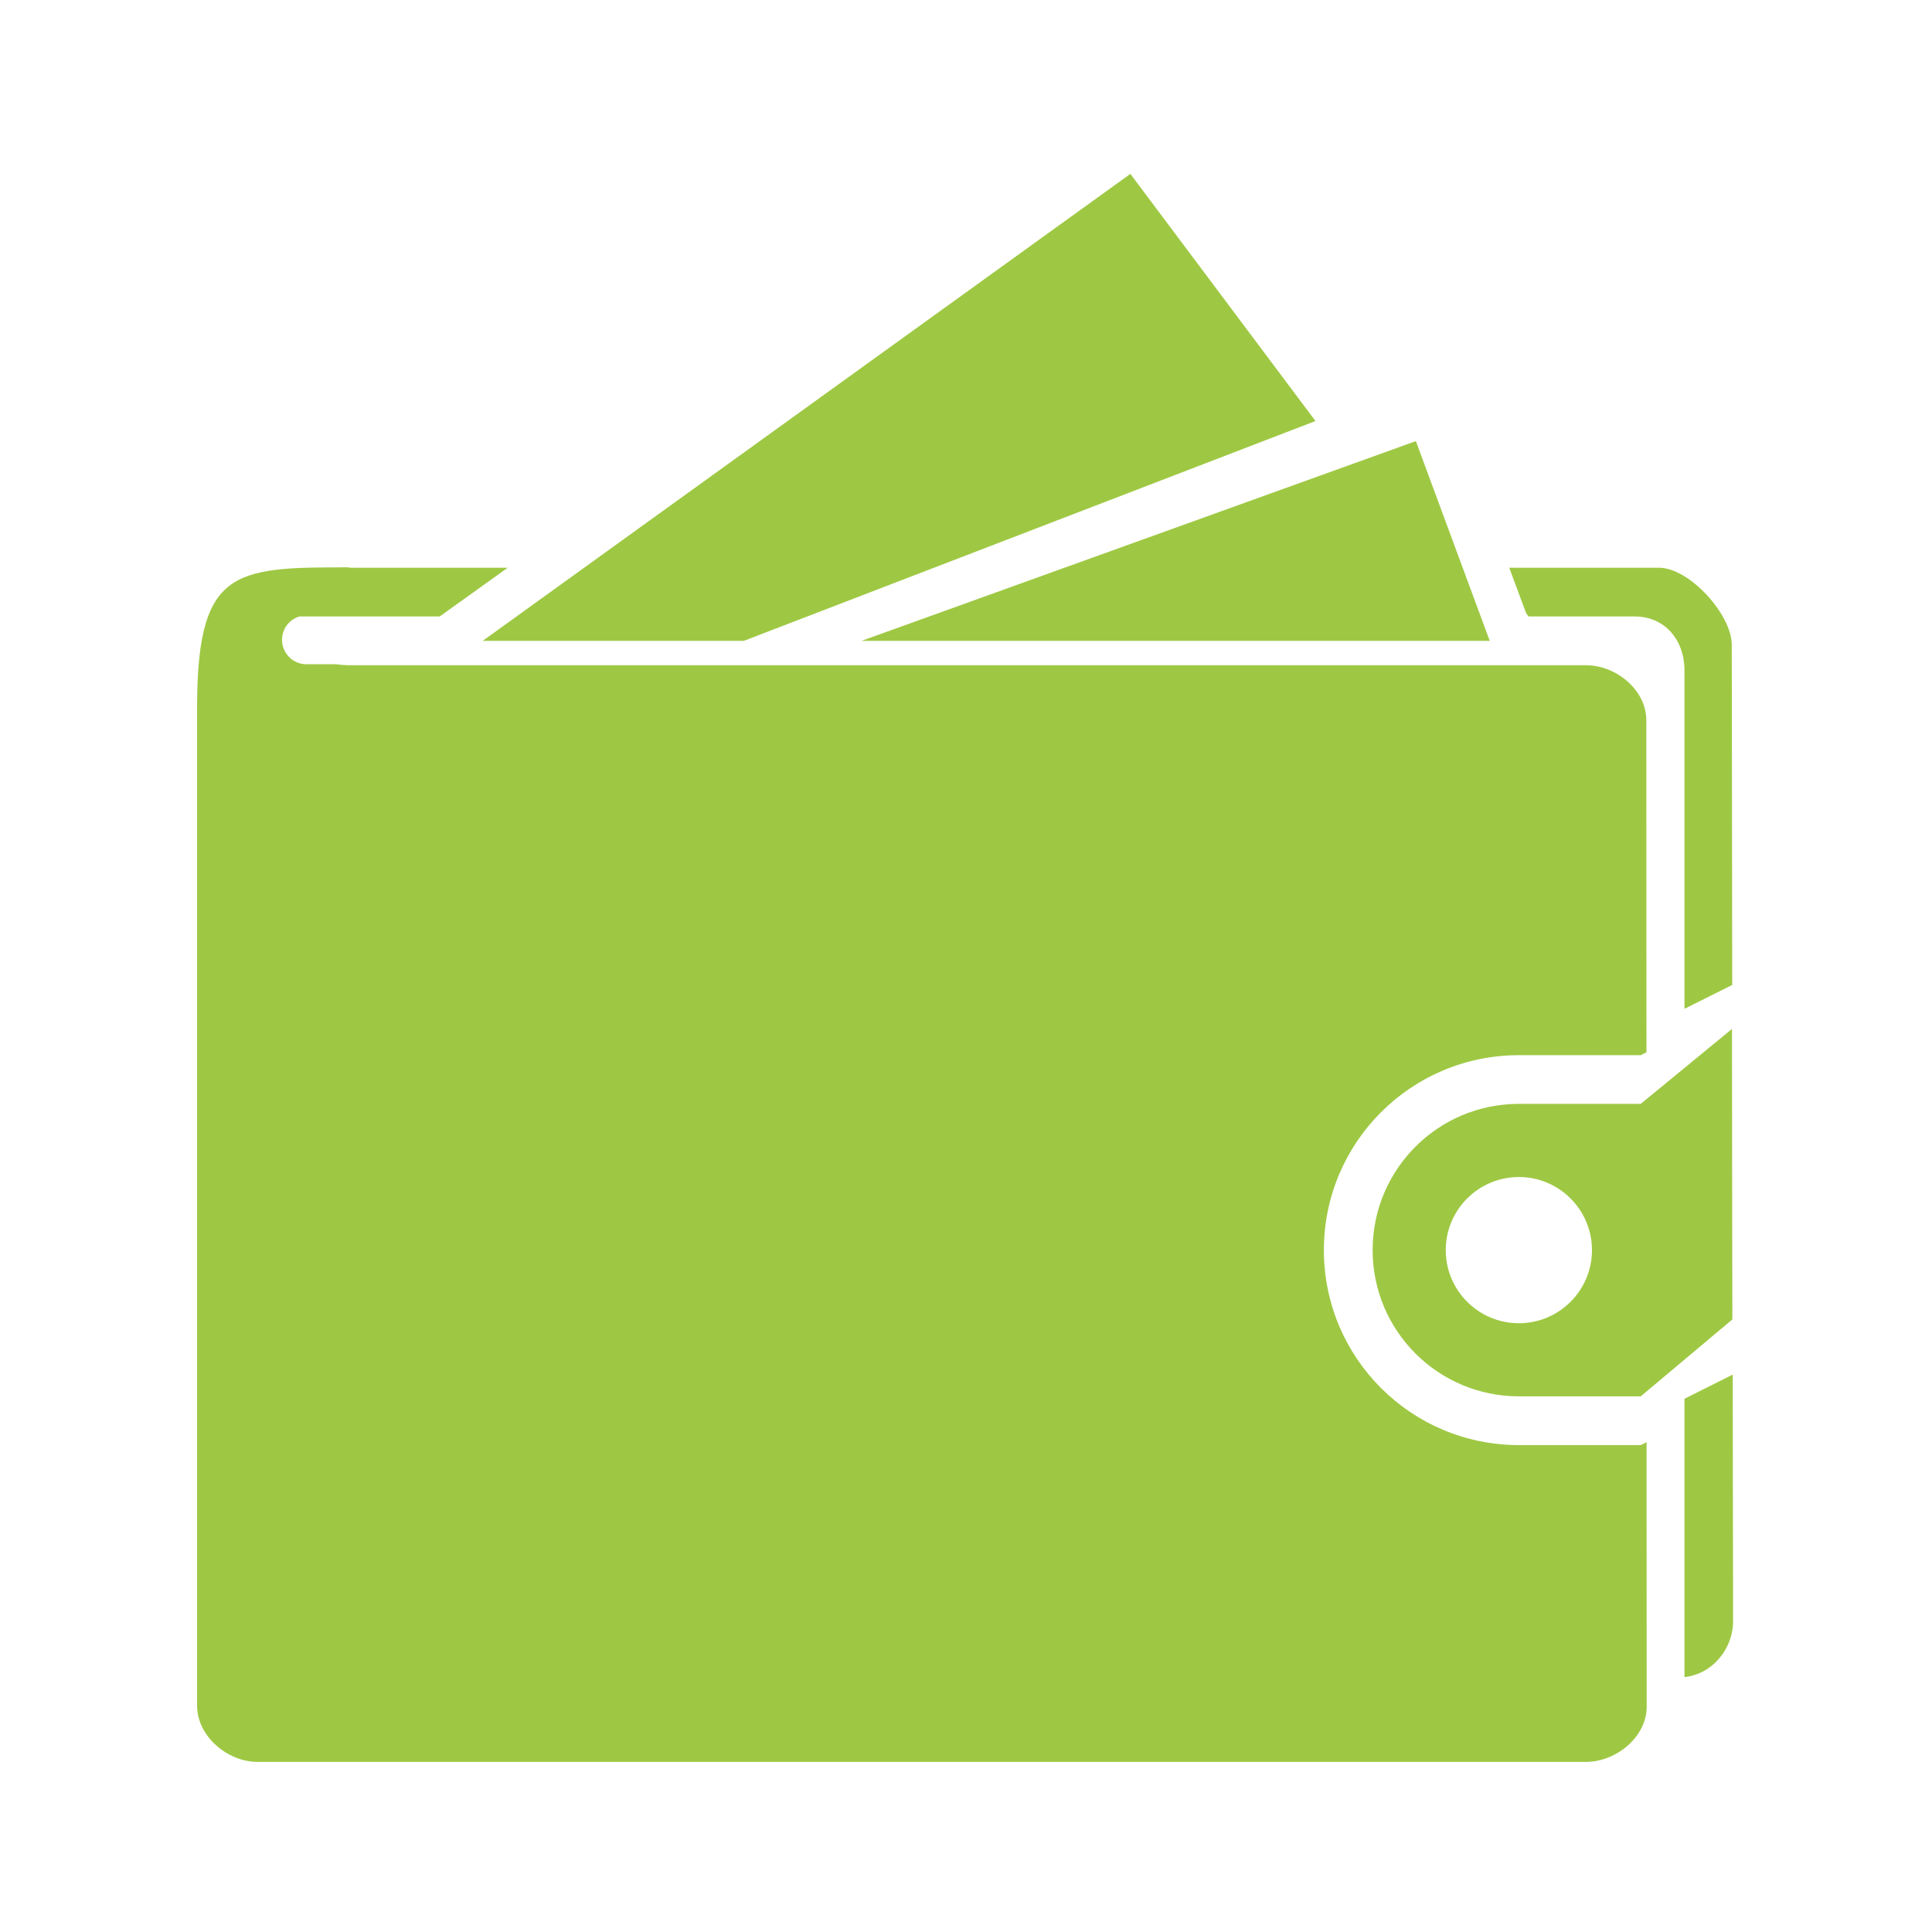 <?xml version="1.0" encoding="UTF-8"?>
<svg width="500px" height="500px" viewBox="0 0 500 500" version="1.1" xmlns="http://www.w3.org/2000/svg" xmlns:xlink="http://www.w3.org/1999/xlink">
    <!-- Generator: Sketch 3.8.3 (29802) - http://www.bohemiancoding.com/sketch -->
    <title>tip</title>
    <desc>Created with Sketch.</desc>
    <defs></defs>
    <g id="Icons" stroke="none" stroke-width="1" fill="none" fill-rule="evenodd">
        <g id="tip" fill="#9EC843">
            <path d="M374.158,323.53 C374.158,313.09 382.642,304.61 393.081,304.61 C403.521,304.61 412.001,313.09 412.001,323.53 C412.001,333.97 403.521,342.45 393.081,342.45 C382.638,342.45 374.158,333.97 374.158,323.53 L374.158,323.53 Z M424.621,285.68 L393.081,285.68 C372.166,285.68 355.235,302.62 355.235,323.53 C355.235,344.43 372.17,361.37 393.081,361.37 L424.621,361.37 L448.331,341.47 L448.231,266.29 L424.621,285.68 L424.621,285.68 Z M77.496,159.54 L113.797,159.54 L131.393,146.93 L90.208,146.93 L90.493,146.83 C60.027,146.8 50.721,147.15 51.006,185.06 L51.006,441.44 C51.006,449.3 58.829,455.98 66.681,455.98 L410.421,455.98 C418.271,455.98 426.161,449.52 426.161,441.7 L426.131,373.24 L424.621,373.99 L393.081,373.99 C365.203,373.99 342.618,351.41 342.618,323.53 C342.618,295.66 365.203,273.08 393.081,273.08 L424.621,273.08 L426.101,272.32 L426.061,186.41 C426.061,178.56 418.271,172.16 410.421,172.16 L90.179,172.16 C89.042,172.13 87.997,172.06 87.055,171.91 L79.294,171.91 C75.826,171.91 72.987,169.06 72.987,165.6 C72.987,162.72 74.88,160.3 77.496,159.54 L77.496,159.54 Z M435.941,362 L435.941,434.03 C443.091,433.27 448.521,426.84 448.521,419.49 L448.421,355.75 L435.941,362 L435.941,362 Z M395.598,159.54 L423.041,159.54 C430.891,159.54 435.941,165.66 435.941,173.48 L435.941,261.08 L448.301,254.9 L448.181,166.89 C448.181,159.04 437.201,146.93 429.351,146.93 L390.589,146.93 L394.97,158.72 L395.598,159.54 L395.598,159.54 Z M385.539,165.85 L366.426,114.16 L222.976,165.85 L385.539,165.85 L385.539,165.85 Z M340.444,108.96 L292.539,45 L124.93,165.85 L192.51,165.85 L340.444,108.96 L340.444,108.96 Z" id="Fill-59"></path>
        </g>
    </g>
</svg>
